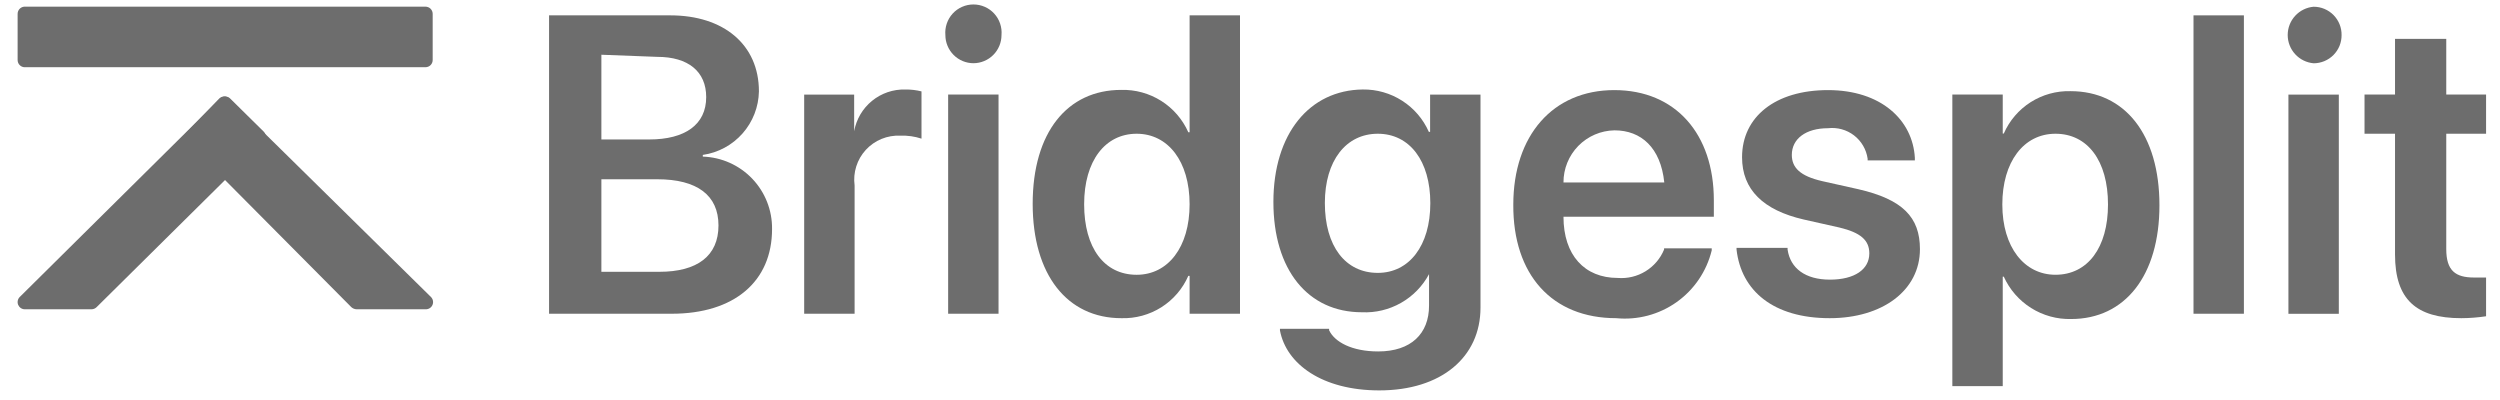<svg width="125" height="20" viewBox="0 0 125 20" fill="none" xmlns="http://www.w3.org/2000/svg">
<path d="M27.453 15.687H33.584C36.708 15.687 38.603 14.078 38.603 11.452C38.614 10.515 38.258 9.611 37.611 8.934C36.964 8.257 36.077 7.861 35.14 7.83V7.746C35.909 7.635 36.613 7.255 37.127 6.673C37.641 6.091 37.932 5.346 37.946 4.569C37.946 2.229 36.178 0.768 33.52 0.768H27.453V15.687ZM32.864 2.843C34.41 2.843 35.31 3.574 35.31 4.855C35.31 6.232 34.251 6.973 32.462 6.973H30.069V2.737L32.864 2.843ZM32.864 8.963C34.865 8.963 35.924 9.768 35.924 11.272C35.924 12.796 34.865 13.59 32.97 13.59H30.069V8.963H32.864Z" fill="#6D6D6D"/>
<path d="M40.209 15.688H42.73V9.272C42.687 8.952 42.716 8.627 42.813 8.32C42.91 8.012 43.073 7.73 43.291 7.493C43.51 7.256 43.777 7.069 44.075 6.946C44.373 6.824 44.695 6.768 45.017 6.783C45.375 6.77 45.734 6.82 46.075 6.932V4.57C45.812 4.504 45.542 4.472 45.271 4.475C44.664 4.458 44.072 4.659 43.602 5.042C43.132 5.425 42.815 5.964 42.708 6.561V4.729H40.209V15.688Z" fill="#6D6D6D"/>
<path d="M48.677 3.161C49.049 3.158 49.405 3.009 49.666 2.745C49.928 2.481 50.075 2.125 50.075 1.753C50.092 1.558 50.068 1.363 50.005 1.178C49.943 0.993 49.842 0.823 49.71 0.679C49.578 0.535 49.418 0.42 49.239 0.342C49.06 0.263 48.867 0.223 48.672 0.223C48.477 0.223 48.284 0.263 48.105 0.342C47.926 0.42 47.766 0.535 47.634 0.679C47.502 0.823 47.402 0.993 47.339 1.178C47.276 1.363 47.252 1.558 47.269 1.753C47.269 2.126 47.418 2.485 47.682 2.749C47.946 3.013 48.304 3.161 48.677 3.161ZM47.407 15.687H49.927V4.728H47.407V15.687Z" fill="#6D6D6D"/>
<path d="M56.071 15.909C56.776 15.93 57.471 15.74 58.068 15.363C58.664 14.985 59.134 14.438 59.416 13.792H59.48V15.687H62V0.768H59.48V6.613H59.416C59.129 5.967 58.657 5.421 58.06 5.044C57.462 4.667 56.766 4.476 56.06 4.495C53.37 4.495 51.634 6.613 51.634 10.192C51.634 13.739 53.36 15.909 56.071 15.909ZM56.833 13.739C55.213 13.739 54.207 12.394 54.207 10.213C54.207 8.032 55.266 6.687 56.833 6.687C58.4 6.687 59.48 8.063 59.48 10.213C59.48 12.362 58.4 13.739 56.833 13.739Z" fill="#6D6D6D"/>
<path d="M68.964 19.52C72.066 19.52 74.025 17.858 74.025 15.38V4.729H71.505V6.592H71.442C71.159 5.954 70.696 5.413 70.108 5.037C69.521 4.66 68.836 4.465 68.138 4.474C65.47 4.506 63.67 6.687 63.67 10.097C63.67 13.506 65.406 15.613 68.096 15.613C68.778 15.645 69.455 15.482 70.049 15.145C70.643 14.808 71.129 14.309 71.452 13.707V15.285C71.452 16.683 70.552 17.572 68.911 17.572C67.588 17.572 66.73 17.096 66.455 16.513V16.439H63.998V16.524C64.316 18.207 66.116 19.52 68.964 19.52ZM68.89 13.644C67.27 13.644 66.243 12.31 66.243 10.15C66.243 8.032 67.302 6.687 68.89 6.687C70.478 6.687 71.516 8.043 71.516 10.16C71.516 12.289 70.457 13.644 68.89 13.644Z" fill="#6D6D6D"/>
<path d="M80.811 15.909C81.881 16.013 82.953 15.728 83.831 15.106C84.708 14.483 85.331 13.565 85.586 12.52V12.415H83.204V12.478C83.017 12.93 82.692 13.31 82.275 13.565C81.859 13.82 81.372 13.936 80.885 13.897C79.233 13.897 78.174 12.764 78.174 10.837H85.692V10.011C85.692 6.707 83.786 4.505 80.715 4.505C77.645 4.505 75.665 6.771 75.665 10.233C75.644 13.727 77.592 15.909 80.811 15.909ZM80.726 6.517C82.06 6.517 83.034 7.385 83.214 9.122H78.174C78.171 8.439 78.438 7.783 78.915 7.295C79.393 6.808 80.043 6.528 80.726 6.517Z" fill="#6D6D6D"/>
<path d="M91.486 15.909C94.123 15.909 95.997 14.522 95.997 12.457C95.997 10.858 95.129 9.969 92.916 9.46L91.116 9.058C90.004 8.804 89.591 8.38 89.591 7.745C89.591 6.94 90.29 6.411 91.401 6.411C91.865 6.357 92.332 6.486 92.702 6.77C93.072 7.055 93.316 7.473 93.382 7.936V8.02H95.743V7.893C95.637 5.998 94.049 4.505 91.401 4.505C88.754 4.505 87.103 5.85 87.103 7.862C87.103 9.482 88.162 10.509 90.184 10.975L91.973 11.377C93.032 11.631 93.466 12.012 93.466 12.669C93.466 13.473 92.725 13.982 91.497 13.982C90.269 13.982 89.517 13.42 89.379 12.478V12.393H86.827V12.478C87.06 14.543 88.67 15.909 91.486 15.909Z" fill="#6D6D6D"/>
<path d="M97.617 19.308H100.137V13.834H100.19C100.481 14.479 100.956 15.023 101.555 15.4C102.153 15.776 102.85 15.968 103.557 15.951C106.247 15.951 107.972 13.781 107.972 10.265C107.972 6.729 106.247 4.558 103.525 4.558C102.822 4.539 102.129 4.731 101.534 5.108C100.94 5.485 100.472 6.031 100.19 6.676H100.137V4.728H97.617V19.308ZM102.774 13.738C101.217 13.738 100.116 12.362 100.116 10.223C100.116 8.105 101.175 6.687 102.774 6.687C104.372 6.687 105.4 8.031 105.4 10.223C105.4 12.383 104.383 13.738 102.774 13.738Z" fill="#6D6D6D"/>
<path d="M109.675 15.687H112.195V0.768H109.675V15.687Z" fill="#6D6D6D"/>
<path d="M115.681 3.164C115.866 3.164 116.048 3.127 116.219 3.056C116.389 2.985 116.543 2.882 116.673 2.751C116.803 2.62 116.906 2.464 116.976 2.294C117.045 2.123 117.08 1.94 117.079 1.755C117.082 1.57 117.048 1.386 116.979 1.214C116.91 1.042 116.807 0.886 116.677 0.753C116.547 0.621 116.392 0.517 116.221 0.445C116.05 0.373 115.867 0.337 115.681 0.337C115.328 0.367 114.998 0.53 114.758 0.791C114.518 1.053 114.385 1.395 114.385 1.75C114.385 2.105 114.518 2.447 114.758 2.709C114.998 2.971 115.328 3.133 115.681 3.164ZM114.421 15.69H116.941V4.731H114.421V15.69Z" fill="#6D6D6D"/>
<path d="M123.065 15.909C123.48 15.907 123.894 15.875 124.304 15.813V13.876C124.135 13.876 123.944 13.876 123.7 13.876C122.779 13.876 122.313 13.537 122.313 12.457V6.686H124.304V4.728H122.313V1.943H119.751V4.728H118.226V6.686H119.751V12.722C119.751 14.977 120.81 15.909 123.065 15.909Z" fill="#6D6D6D"/>
<path fill-rule="evenodd" clip-rule="evenodd" d="M13.184 6.58C13.251 6.648 13.289 6.739 13.289 6.835C13.289 6.93 13.251 7.021 13.184 7.089L4.83 15.358C4.762 15.425 4.671 15.463 4.576 15.464H1.24C1.169 15.464 1.1 15.443 1.041 15.403C0.982 15.364 0.936 15.307 0.908 15.242C0.881 15.176 0.874 15.104 0.888 15.034C0.902 14.964 0.936 14.9 0.986 14.85L11.003 4.929C11.07 4.861 11.161 4.824 11.257 4.824C11.352 4.824 11.443 4.861 11.511 4.929L13.184 6.58Z" fill="#6D6D6D"/>
<path fill-rule="evenodd" clip-rule="evenodd" d="M9.351 6.591C9.318 6.624 9.292 6.662 9.274 6.705C9.256 6.748 9.247 6.794 9.247 6.84C9.247 6.886 9.256 6.932 9.274 6.975C9.292 7.017 9.318 7.056 9.351 7.089L17.567 15.358C17.64 15.424 17.734 15.461 17.832 15.464H21.284C21.356 15.466 21.427 15.446 21.487 15.408C21.548 15.369 21.596 15.313 21.624 15.247C21.653 15.181 21.661 15.107 21.647 15.037C21.634 14.966 21.599 14.901 21.548 14.85L11.468 4.929C11.401 4.861 11.309 4.824 11.214 4.824C11.119 4.824 11.028 4.861 10.96 4.929L9.351 6.591Z" fill="#6D6D6D"/>
<path fill-rule="evenodd" clip-rule="evenodd" d="M0.881 0.693C0.881 0.643 0.891 0.593 0.911 0.547C0.931 0.502 0.961 0.46 0.998 0.426C1.034 0.393 1.078 0.367 1.125 0.351C1.173 0.335 1.223 0.329 1.273 0.333H21.274C21.369 0.333 21.461 0.371 21.529 0.438C21.596 0.506 21.634 0.597 21.634 0.693V3.001C21.634 3.097 21.596 3.188 21.529 3.256C21.461 3.323 21.369 3.361 21.274 3.361H1.273C1.223 3.366 1.173 3.36 1.125 3.343C1.078 3.327 1.034 3.302 0.998 3.268C0.961 3.234 0.931 3.193 0.911 3.147C0.891 3.101 0.881 3.051 0.881 3.001V0.693Z" fill="#6D6D6D"/>
</svg>
